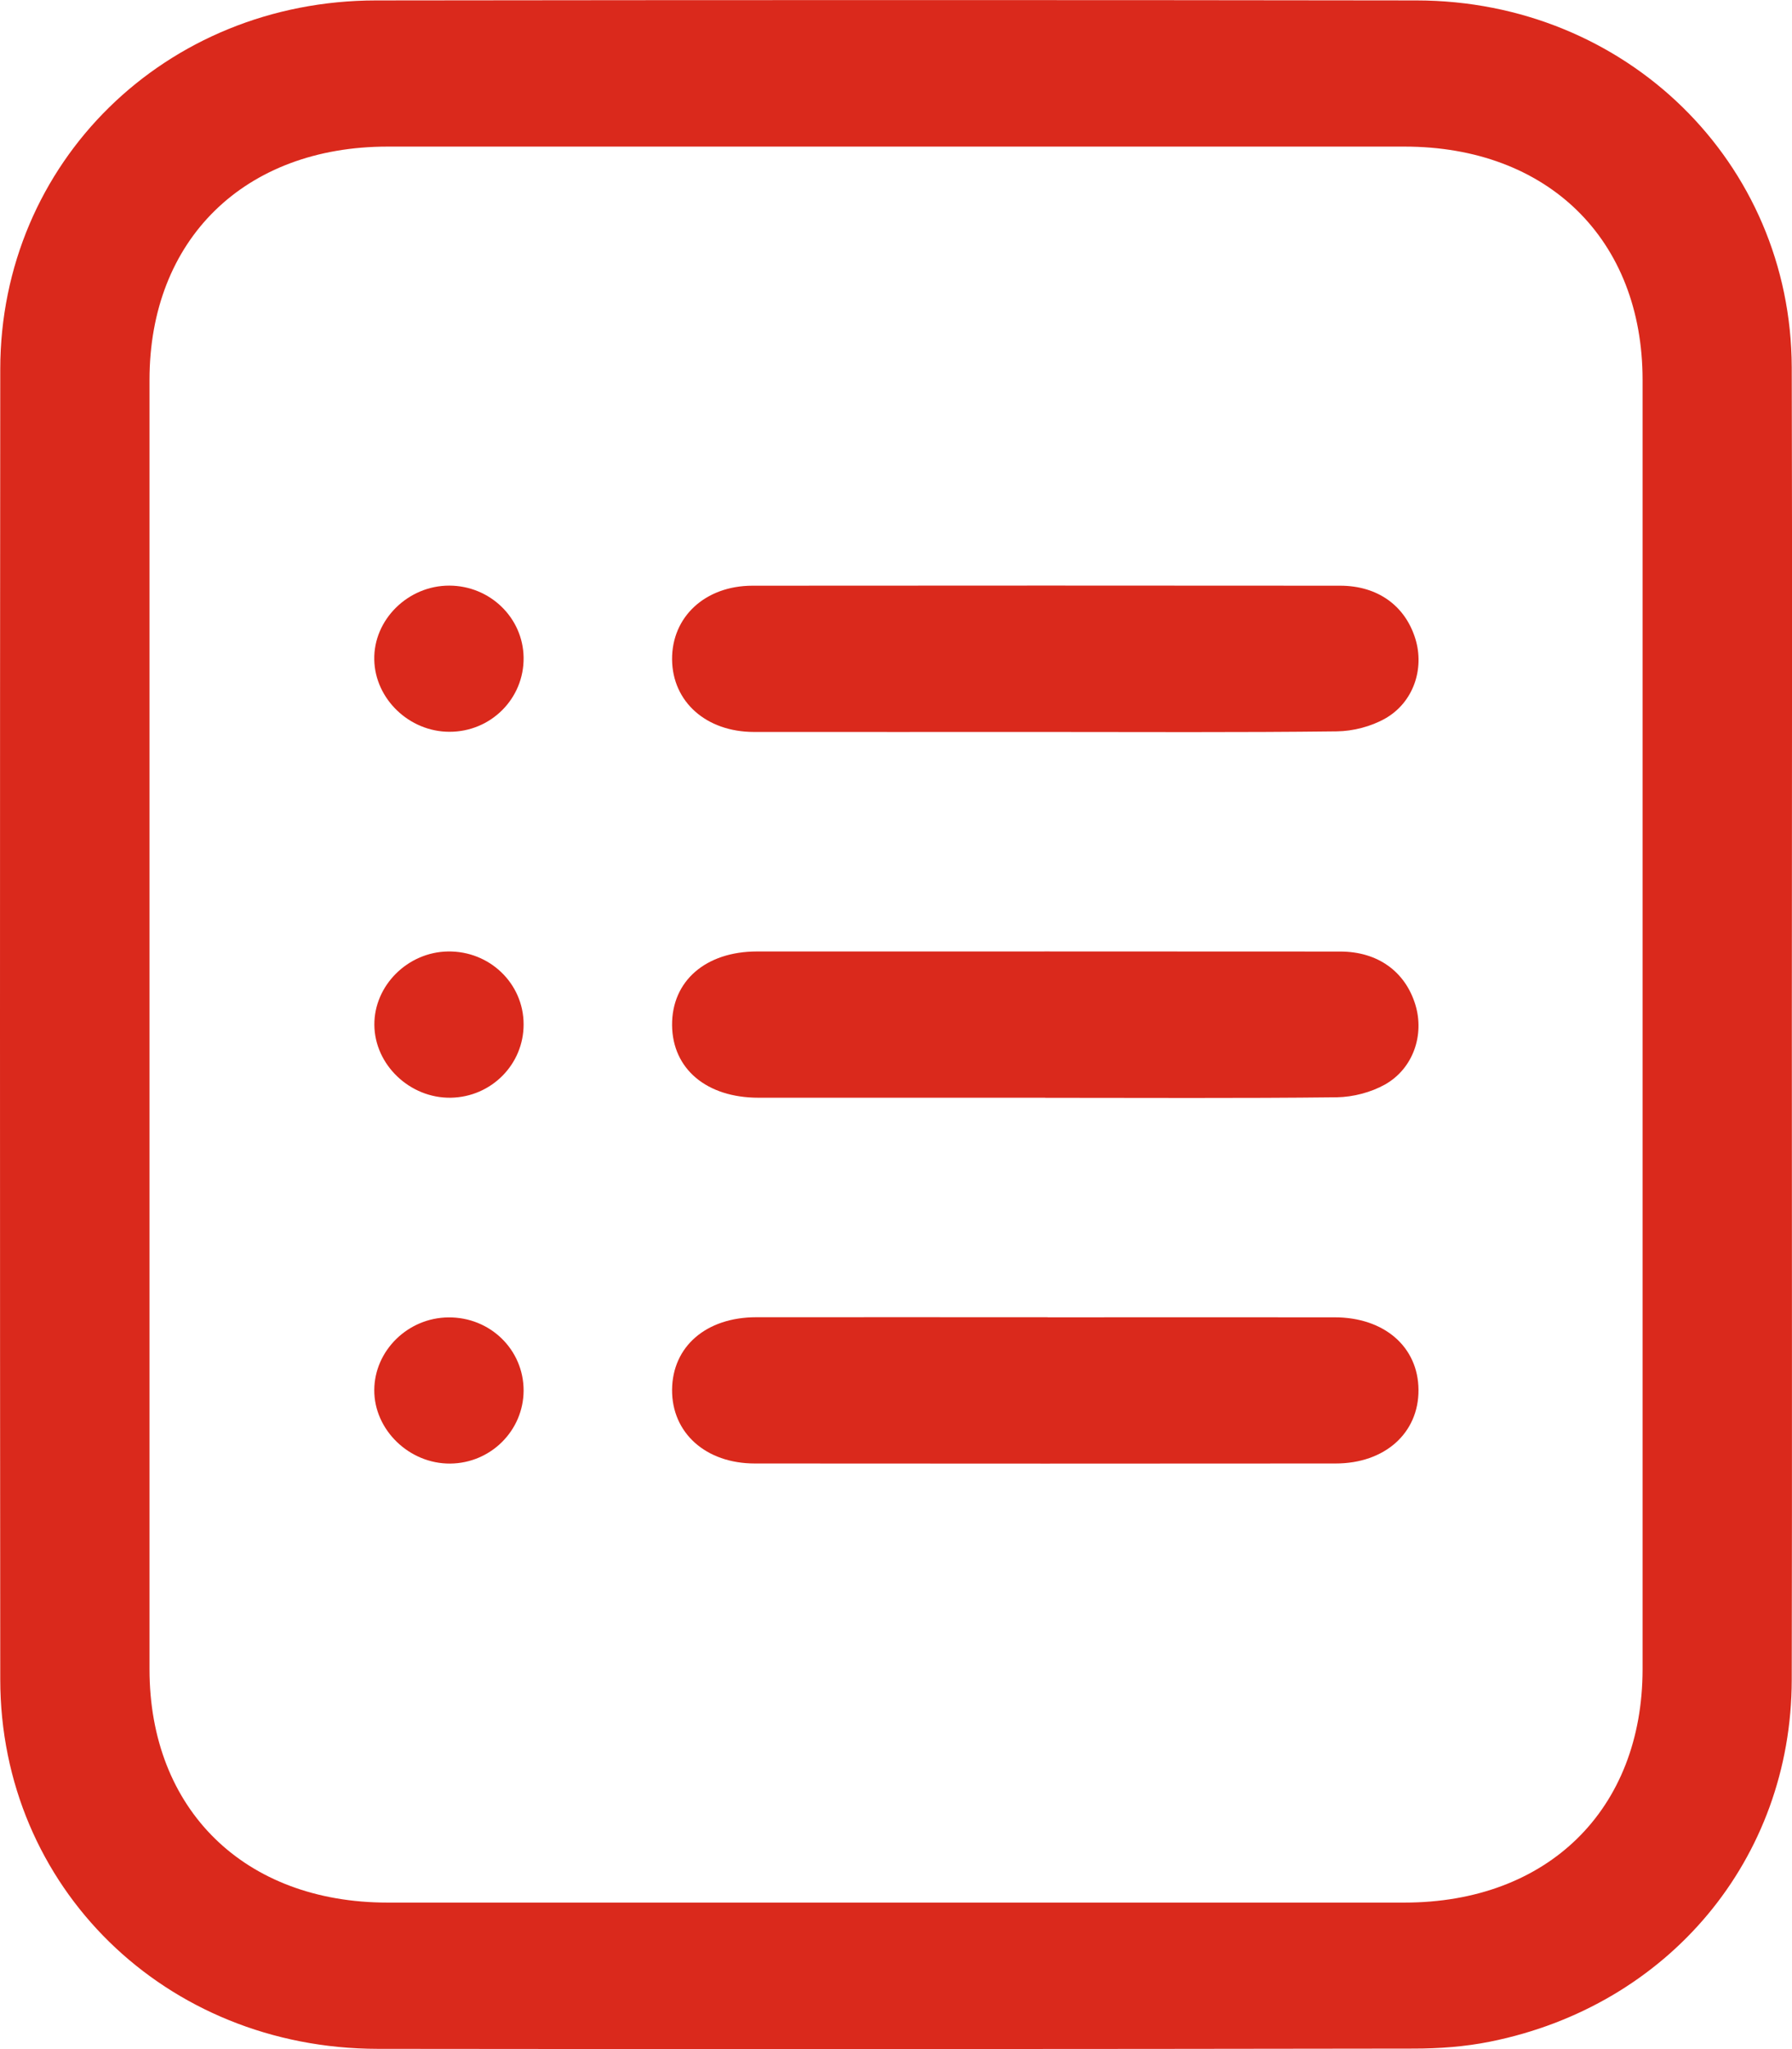 <svg width="21" height="24" viewBox="0 0 21 24" fill="none" xmlns="http://www.w3.org/2000/svg">
<g id="Capa_1" clip-path="url(#clip0_158_3726)">
<path id="Vector" d="M20.998 11.989C20.998 14.552 21.002 17.114 20.997 19.676C20.993 21.771 19.556 23.493 17.461 23.913C17.168 23.972 16.864 23.994 16.566 23.994C12.52 24 8.473 24.002 4.427 23.997C1.937 23.994 0.004 22.104 0.003 19.669C-0.001 14.554 -0.001 9.439 0.003 4.324C0.005 1.903 1.937 0.007 4.407 0.005C8.471 -0 12.536 -0.001 16.6 0.005C19.055 0.008 20.99 1.901 20.997 4.304C21.004 6.866 20.998 9.428 20.998 11.99V11.989ZM19.249 12.027C19.249 9.502 19.249 6.976 19.249 4.45C19.249 2.805 18.138 1.717 16.459 1.717C12.487 1.717 8.515 1.717 4.543 1.717C2.864 1.717 1.752 2.806 1.752 4.45C1.752 9.483 1.752 14.517 1.752 19.55C1.752 21.194 2.864 22.284 4.542 22.284C8.514 22.284 12.486 22.284 16.458 22.284C18.137 22.284 19.248 21.196 19.249 19.551C19.249 17.043 19.249 14.535 19.249 12.027Z" fill="#DA291C"/>
<path id="Vector_2" d="M12.223 8.573C11.093 8.573 9.964 8.574 8.834 8.573C8.275 8.572 7.88 8.219 7.876 7.724C7.872 7.225 8.263 6.861 8.817 6.86C11.113 6.858 13.409 6.858 15.705 6.86C16.145 6.86 16.468 7.095 16.587 7.484C16.694 7.834 16.564 8.228 16.232 8.416C16.067 8.509 15.857 8.564 15.666 8.566C14.518 8.58 13.37 8.573 12.222 8.573H12.223Z" fill="#DA291C"/>
<path id="Vector_3" d="M12.25 12.857C11.129 12.857 10.009 12.857 8.888 12.857C8.281 12.857 7.88 12.52 7.876 12.007C7.872 11.49 8.27 11.144 8.872 11.144C11.15 11.144 13.428 11.143 15.706 11.145C16.146 11.145 16.469 11.38 16.587 11.77C16.693 12.12 16.563 12.514 16.231 12.702C16.067 12.794 15.857 12.849 15.666 12.852C14.527 12.865 13.388 12.858 12.249 12.858L12.25 12.857Z" fill="#DA291C"/>
<path id="Vector_4" d="M12.277 15.429C13.398 15.429 14.518 15.428 15.639 15.429C16.222 15.429 16.62 15.775 16.623 16.279C16.626 16.785 16.228 17.141 15.652 17.141C13.383 17.143 11.114 17.143 8.845 17.141C8.27 17.141 7.872 16.782 7.876 16.277C7.88 15.771 8.275 15.429 8.86 15.428C9.999 15.427 11.138 15.428 12.277 15.428V15.429Z" fill="#DA291C"/>
<path id="Vector_5" d="M6.136 7.702C6.142 8.183 5.751 8.573 5.265 8.571C4.795 8.57 4.395 8.186 4.386 7.727C4.376 7.258 4.782 6.858 5.265 6.859C5.742 6.86 6.13 7.235 6.136 7.702Z" fill="#DA291C"/>
<path id="Vector_6" d="M6.136 11.996C6.138 12.466 5.758 12.849 5.283 12.857C4.803 12.865 4.39 12.471 4.387 12.003C4.384 11.543 4.777 11.152 5.248 11.144C5.737 11.136 6.135 11.518 6.136 11.996V11.996Z" fill="#DA291C"/>
<path id="Vector_7" d="M6.136 16.288C6.134 16.756 5.751 17.138 5.276 17.142C4.796 17.146 4.384 16.748 4.386 16.281C4.388 15.819 4.78 15.434 5.254 15.43C5.744 15.425 6.137 15.808 6.136 16.288Z" fill="#DA291C"/>
</g>
<defs>
<clipPath id="clip0_158_3726">
<rect width="21" height="24" fill="white"/>
</clipPath>
</defs>
</svg>
